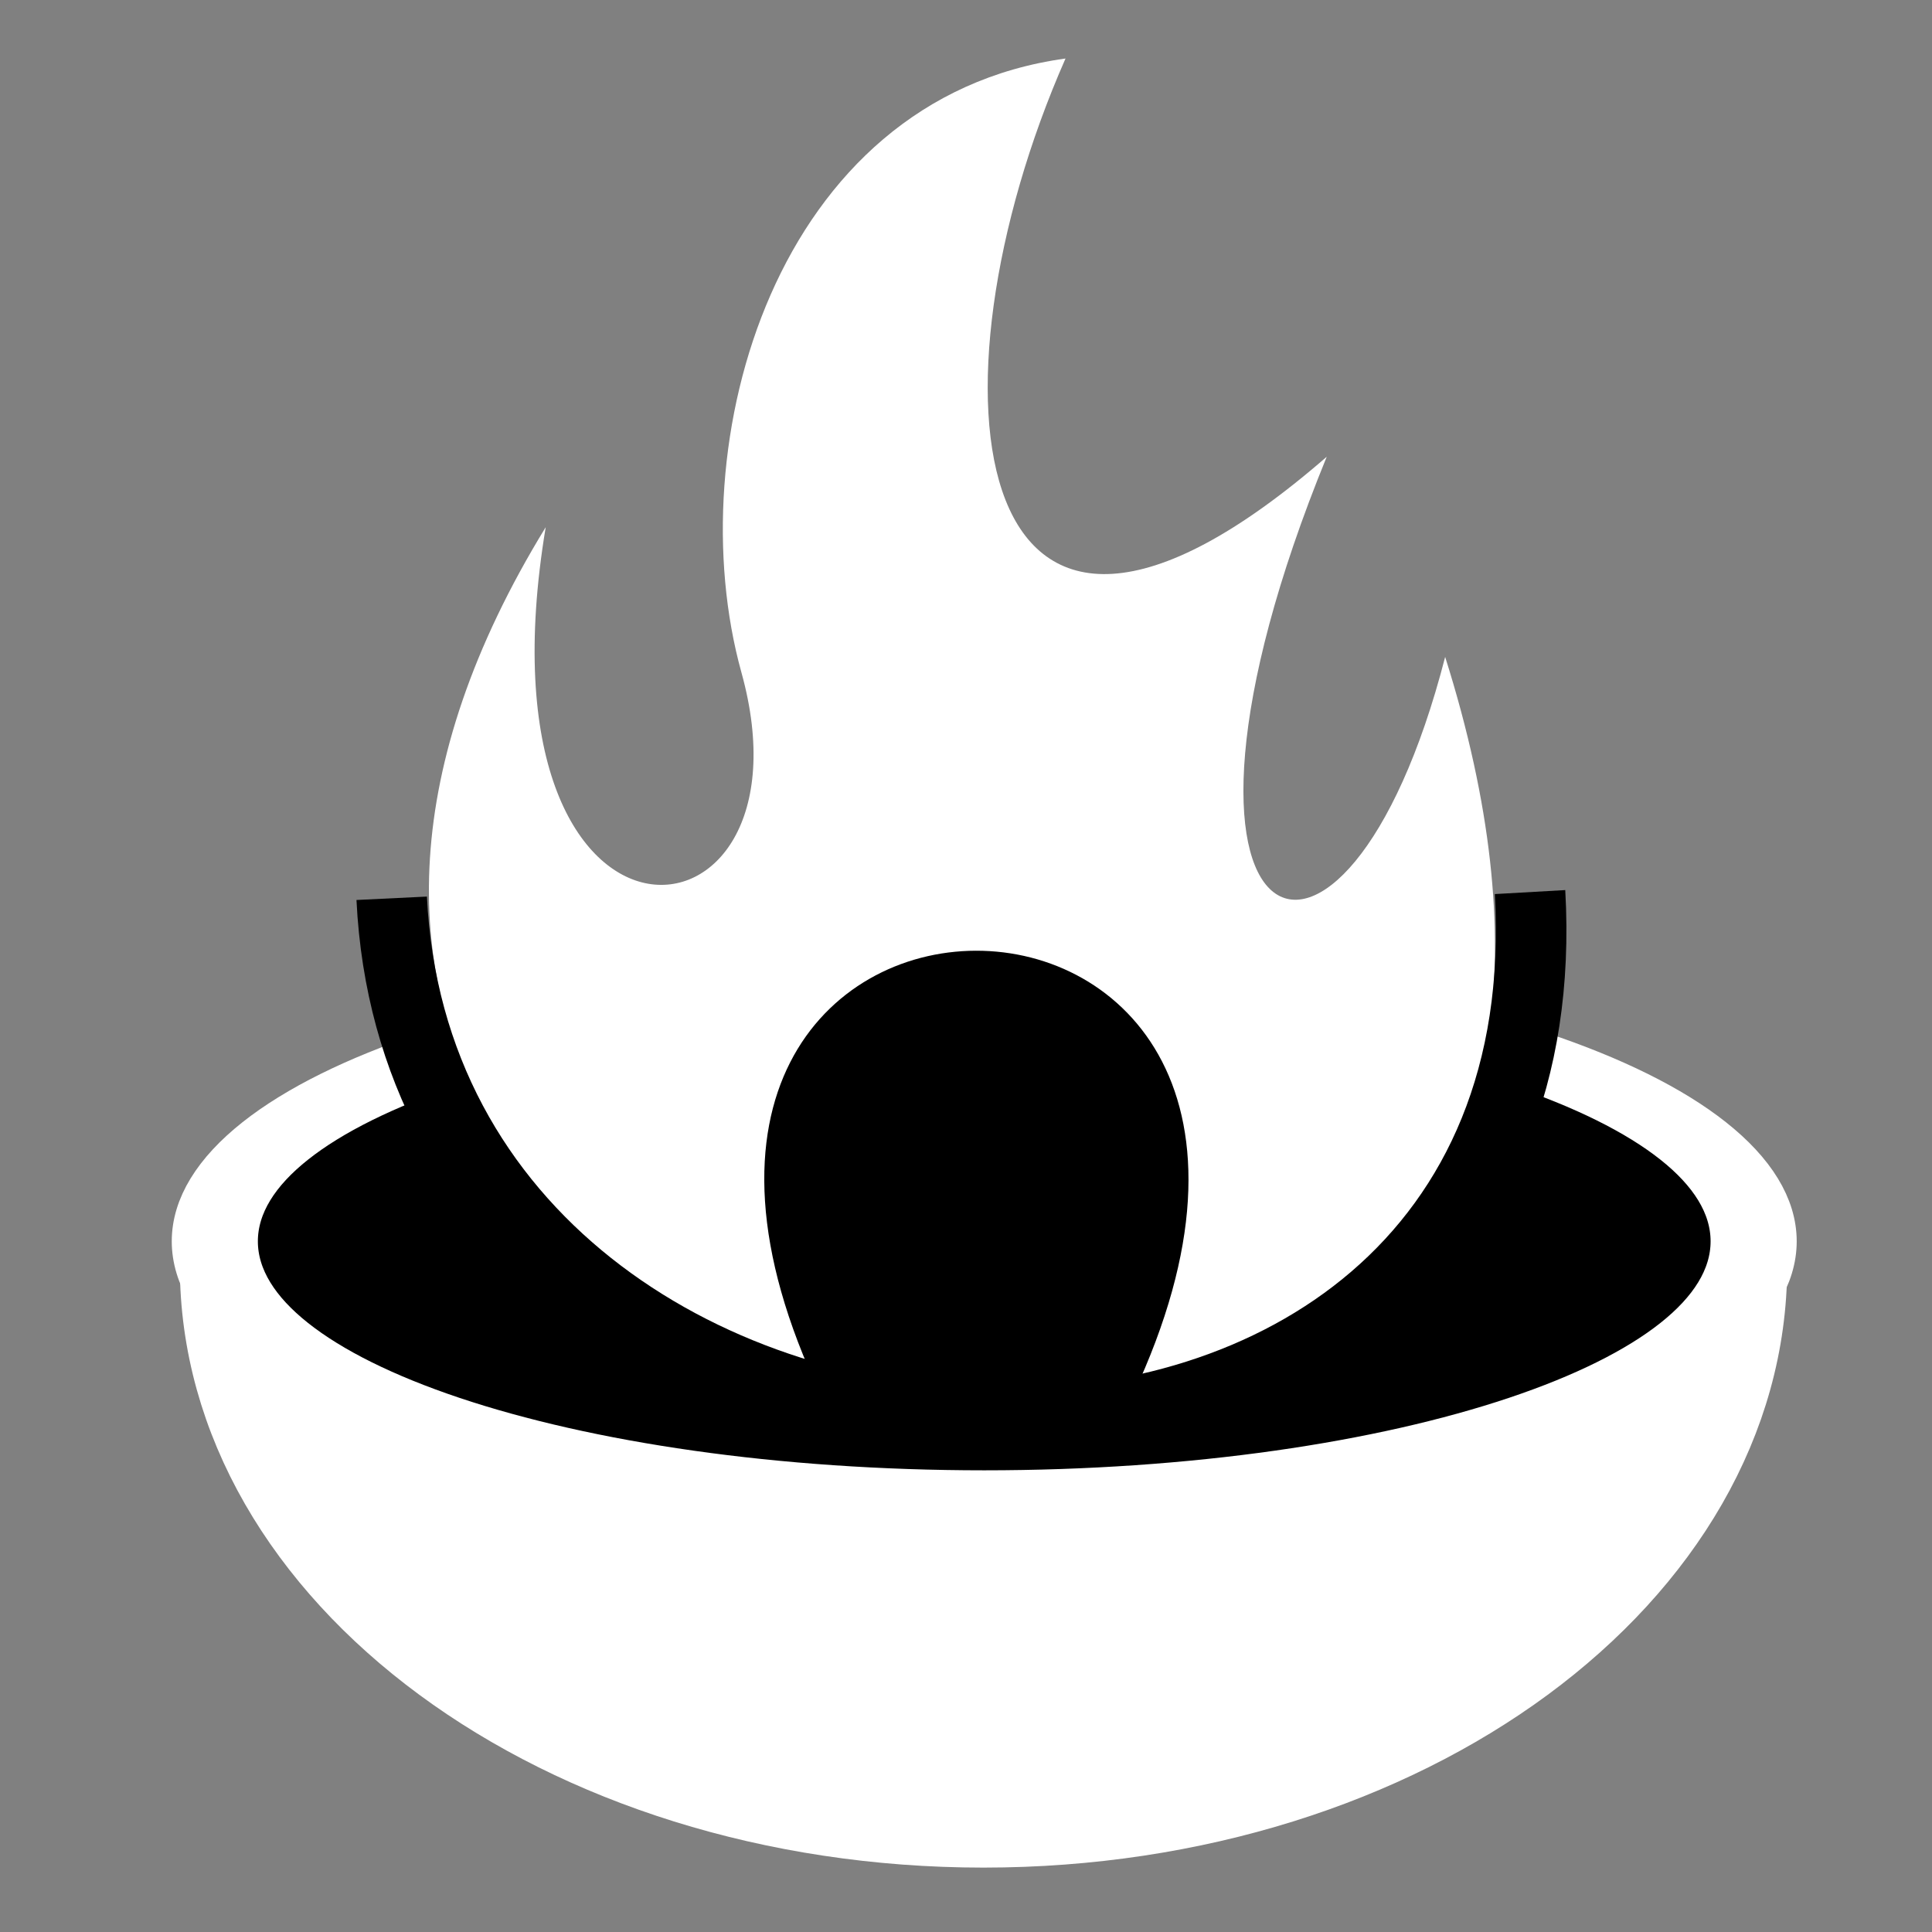 <svg viewBox="0 0 512 512" xmlns="http://www.w3.org/2000/svg">

<rect x="0" y="0" width="512" height="512" fill="#808080" stroke="none"/>

<g transform="matrix(18.689,0,0,18.689,-840.702,-330.988)">
<path d="m 69.826 35.663 c 0 4.433 -4.881 8.03 -10.896 8.03 s -10.896 -3.598 -10.896 -8.03 h 21.791 z" fill="#fff" stroke="#fff"/>
<path d="m 67.087 42.349 c 0 3.612 -5.857 6.541 -13.082 6.541 s -13.082 -2.928 -13.082 -6.541 5.857 -6.541 13.082 -6.541 13.082 2.928 13.082 6.541 z" stroke="#fff" stroke-width="1.464" transform="matrix(.834,0,0,.559,13.9,11.639)"/>
<path d="m 65.476 27.025 c 5.287 16.741 -21.135 11.829 -12.754 -1.839 -1.096 6.574 3.924 6.198 2.775 2.059 -0.9 -3.246 0.475 -8.138 4.596 -8.705 -2.077 4.715 -1.425 10.102 3.704 5.647 -2.888 7.067 0.248 8.396 1.679 2.839 z" fill="#fff" fill-rule="evenodd"/>
<path d="m 50.538 30.448 c 0.465 9.578 16.734 10.339 16.142 -0.088" fill="none" stroke="#000"/>
<path d="m 56.626 37.501 c -3.993 -8.392 8.376 -8.433 4.419 0 h -4.419 z" fill-rule="evenodd"/>
</g>
</svg>
